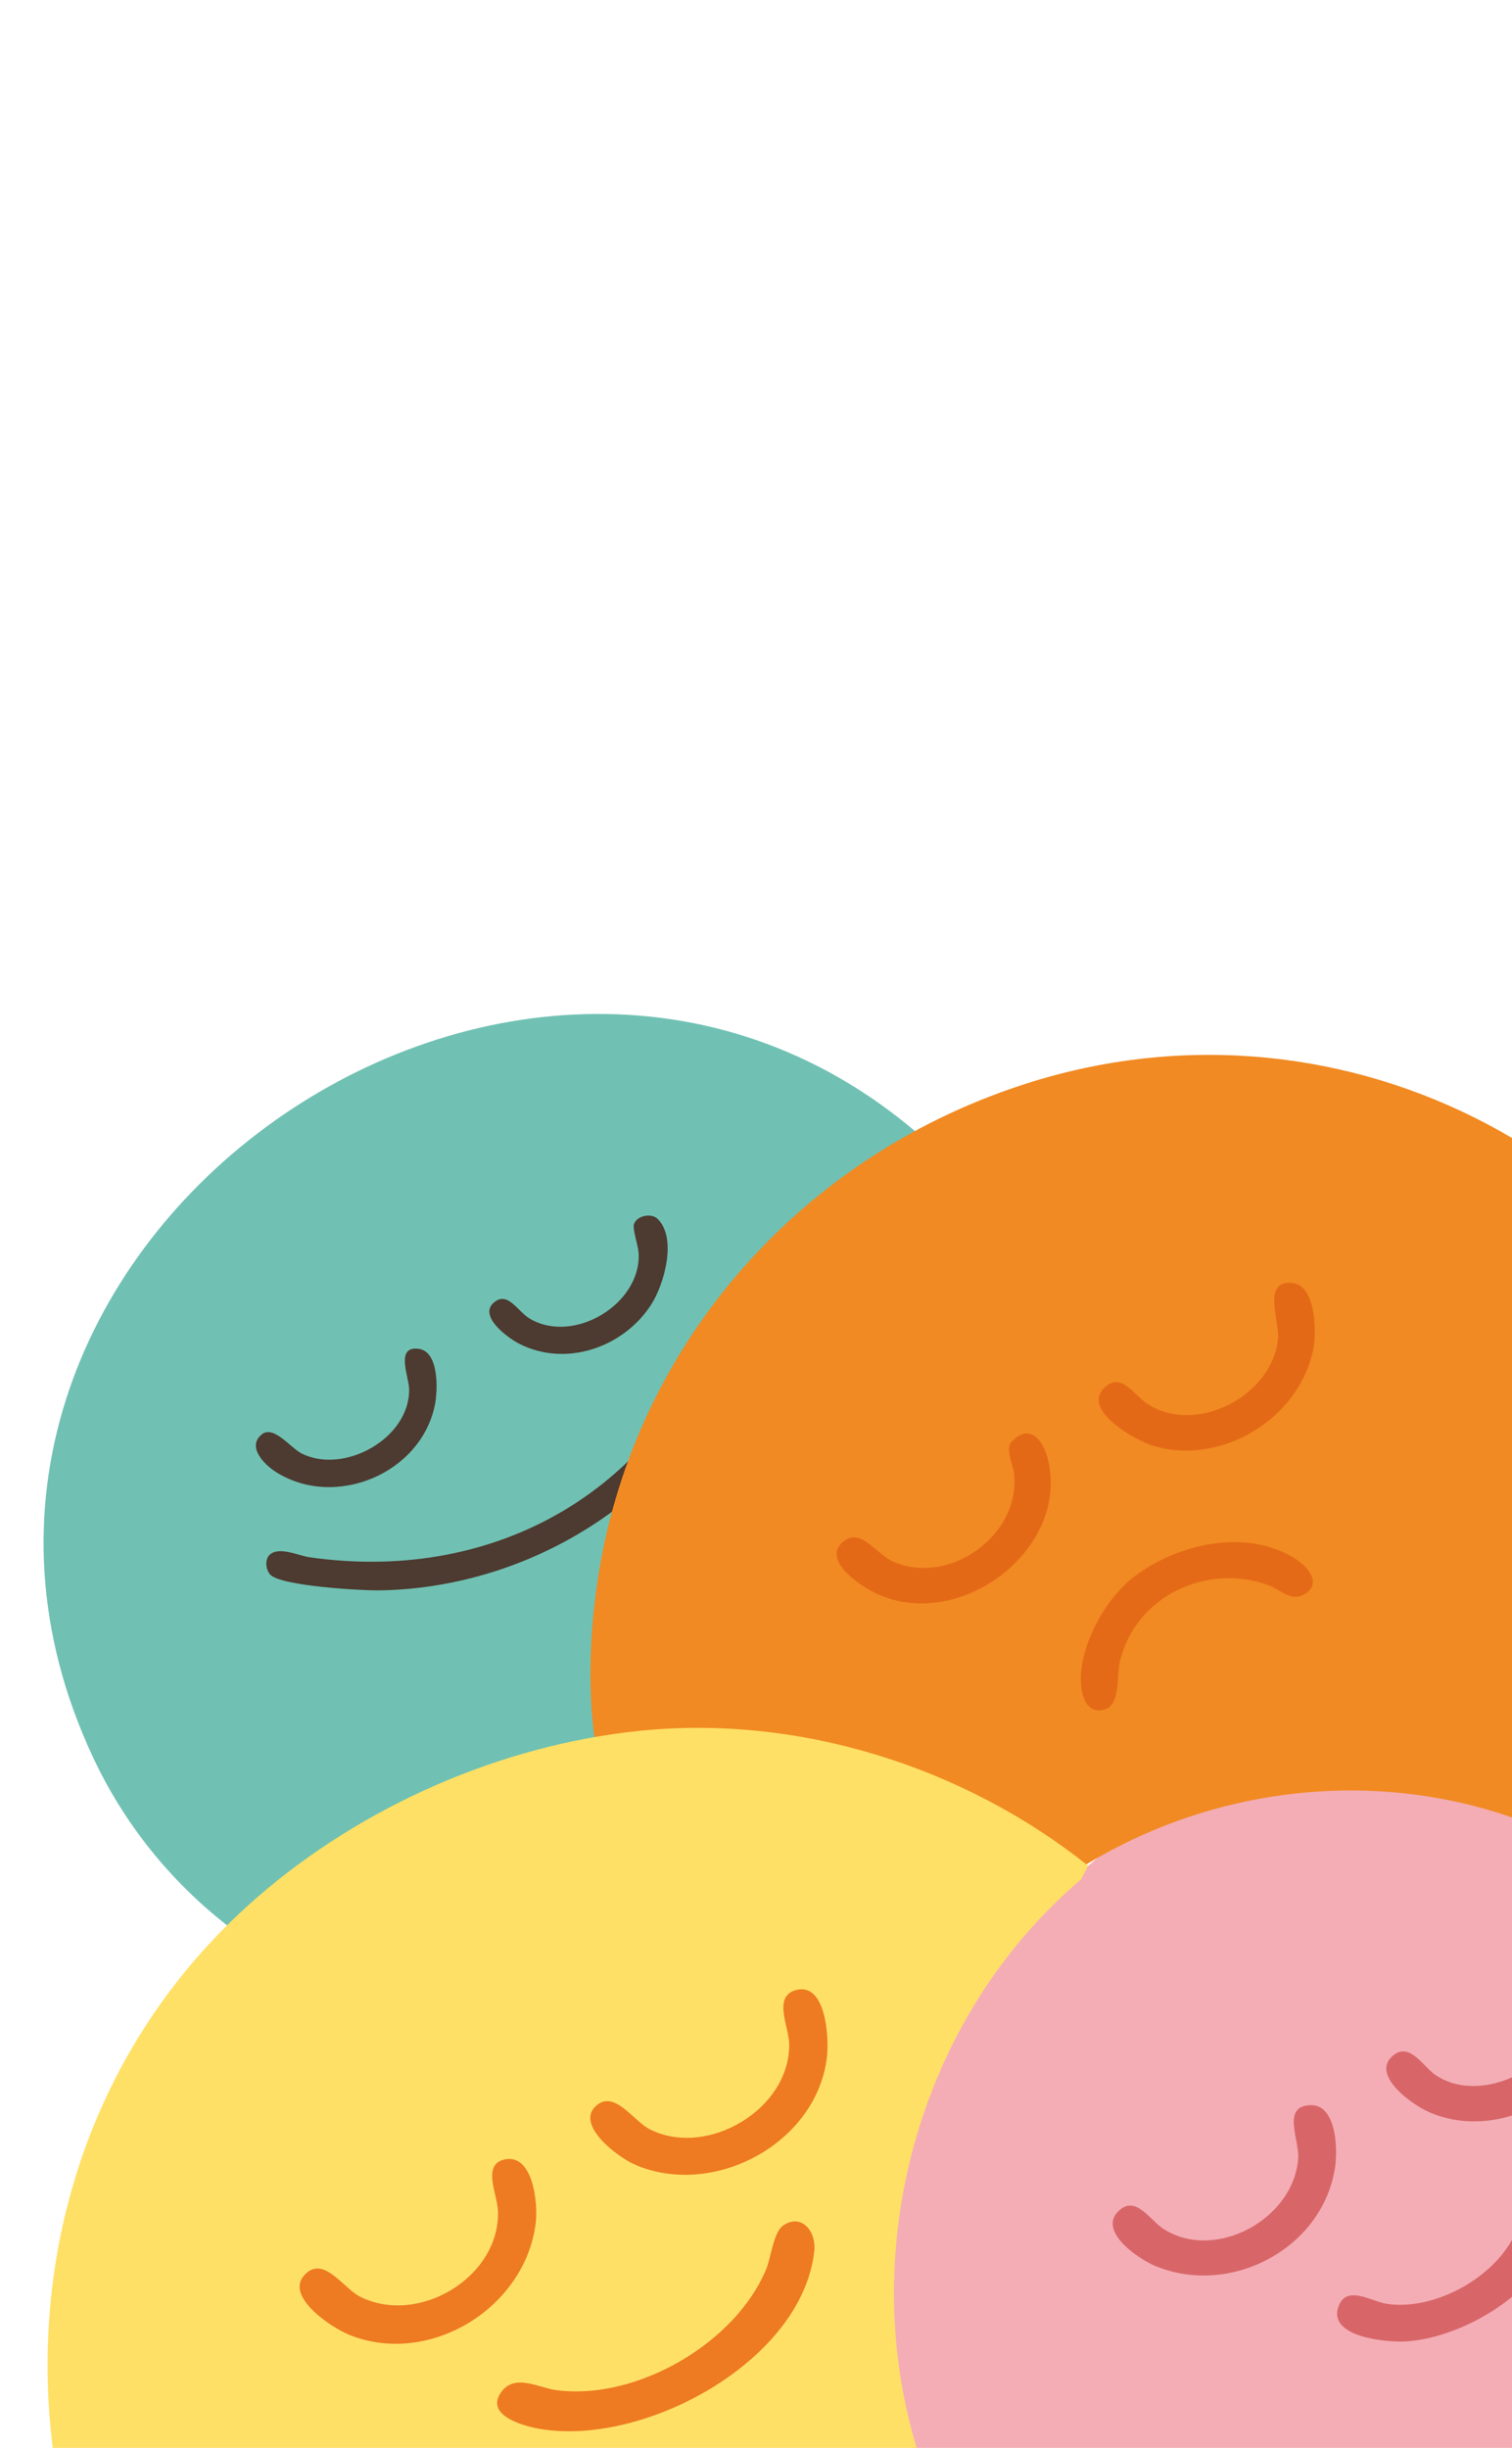 <svg width="393" height="636" viewBox="0 0 393 636" fill="none" xmlns="http://www.w3.org/2000/svg">
<g clip-path="url(#clip0_456_875)">
<path d="M109.772 523.696C72.495 515.957 40.527 491.46 24.191 456.602C-36.839 326.337 133.326 204.4 238.523 294.475C253.62 307.403 262.332 321.785 271.621 339.06C272.095 339.943 273.126 340.606 271.622 341.143L269.056 343.064C208.302 362.504 168.286 426.947 182.143 489.8L181.764 492.367L178.891 493.748C154.696 496.934 131.59 507.071 112.747 522.544L109.77 523.703L109.772 523.696Z" fill="#70C1B3"/>
<path d="M69.972 404.082C72.338 401.615 77.61 404.194 80.36 404.588C126.619 411.241 168.083 389.397 185.92 345.708C187.092 342.839 189.46 330.255 194.303 334.576C196.899 336.888 195.712 339.596 194.89 342.407C182.694 384.309 141.99 412.337 99.022 413.206C94.072 413.306 73.456 412.102 70.339 409.211C69.123 408.083 68.773 405.334 69.971 404.089L69.972 404.082Z" fill="#4D3A30"/>
<path d="M68.053 372.672C71.122 370.195 75.578 376.239 78.396 377.646C89.489 383.181 106.573 373.679 106.342 360.891C106.283 357.626 102.625 349.563 108.891 350.461C114.103 351.208 113.825 361.087 113.041 364.983C109.439 382.898 87.083 392.15 71.772 382.482C68.796 380.606 64.027 375.923 68.053 372.672Z" fill="#4D3A30"/>
<path d="M164.78 318.09C165.436 315.876 169.239 315.077 170.878 316.647C176.065 321.606 172.628 333.711 169.268 338.939C162.041 350.18 146.886 355.365 134.803 349.041C131.672 347.405 124.091 341.691 128.574 338.253C132.098 335.557 134.53 340.715 137.663 342.585C149.166 349.443 166.814 338.694 165.986 325.474C165.875 323.69 164.395 319.379 164.771 318.096L164.78 318.09Z" fill="#4D3A30"/>
<path d="M282.833 484.76C311.688 460.13 346.606 445.886 384.584 445.842C423.958 445.8 468.626 465.624 492.723 497.541C504.175 512.705 513.842 531.935 517.549 550.604C531.734 622.009 453.399 665.53 400.261 693.239C371.626 708.174 330.885 722.177 299.157 709.975C260.174 694.982 234.576 647.814 231.205 608.149C227.114 559.964 247.009 515.345 282.833 484.76Z" fill="#F4ADB5"/>
<path d="M291.074 574.158C295.348 570.55 298.918 576.777 302.219 578.973C315.515 587.813 336.234 576.749 337.42 560.863C337.79 555.898 332.944 547.03 340.779 546.958C347.152 546.899 347.686 557.715 347.097 562.415C344.388 583.973 319.9 597.004 300.157 588.683C295.616 586.77 284.921 579.358 291.067 574.162L291.074 574.158Z" fill="#D86669"/>
<path d="M406.04 509.513C406.587 507.5 410.643 505.482 412.687 506.349C417.471 508.396 417.754 518.301 417.17 522.782C414.527 543.045 390.166 557.044 371.368 548.735C366.699 546.671 355.789 538.7 362.399 533.819C366.518 530.775 369.96 536.909 372.915 538.98C386.233 548.29 409.735 534.371 407.952 518.186C407.718 516.041 405.653 510.926 406.036 509.507L406.04 509.513Z" fill="#D86669"/>
<path d="M395.734 572.093C397.985 566.259 406.509 567.253 405.82 575.589C404.364 593.178 381.713 607.321 365.488 608.343C360.545 608.651 345.308 607.288 347.817 599.5C349.772 593.428 356.347 597.886 360.21 598.526C373.083 600.655 389.922 591.107 394.432 578.851C395.198 576.77 395.235 573.413 395.738 572.099L395.734 572.093Z" fill="#D86669"/>
<path d="M268.235 281.068C350.208 255.712 436.54 301.443 463.055 383.487C476.716 425.764 469.348 471.37 448.224 509.655L445.605 508.368C400.063 454.372 318.165 451.543 265.001 496.959L261.419 498.279L258.076 497.299C230.393 476.373 195.699 465.501 161.059 468.053L157.712 467.068C152.388 448.71 152.558 428.24 155.505 409.483C165.102 348.432 209.108 299.357 268.235 281.068Z" fill="#F18A22"/>
<path d="M286.759 360.875C291.307 356.035 294.59 362.36 298.192 364.723C310.885 373.042 330.791 362.638 332.184 347.779C332.599 343.355 327.875 332.293 336.093 333.362C342.027 334.135 342.265 346.113 341.321 350.708C337.59 368.747 317.201 381.066 299.526 375.579C295.071 374.197 281.471 366.505 286.768 360.877L286.759 360.875Z" fill="#E46917"/>
<path d="M294.956 409.513C306.319 400.997 324.042 397.008 336.679 404.989C339.727 406.917 343.6 411.168 339.393 413.99C335.653 416.505 332.961 413.045 329.688 411.854C313.567 405.988 294.942 414.786 291.037 431.911C290.147 435.794 291.594 444.697 285.397 444.365C281.812 444.169 281.012 439.572 280.94 436.696C280.704 427.28 287.472 415.115 294.947 409.511L294.956 409.513Z" fill="#E56A17"/>
<path d="M262.928 374.626C267.781 369.432 271.317 374.456 272.47 379.536C277.904 403.495 247.785 425.15 226.201 413.226C222.376 411.117 213.56 404.817 219.363 400.385C223.843 396.962 227.67 403.654 231.971 405.629C246.56 412.32 265.439 398.858 263.557 382.765C263.308 380.62 261.229 376.429 262.919 374.624L262.928 374.626Z" fill="#E46917"/>
<path d="M166.311 449.692C207.605 445.471 250.402 458.92 282.833 484.76L280.995 488.276C214.805 544.654 214.446 657.339 290.592 704.428C294.133 705.687 296.984 707.535 299.157 709.975C294.646 715.517 289.282 720.444 283.827 725.083C244.584 758.473 185.657 784.133 133.485 772.344C7.432 743.868 -29.379 576.635 66.816 492.99C94.169 469.21 130.297 453.369 166.311 449.692Z" fill="#FFE066"/>
<path d="M203.665 578.145C208.403 575.052 212.225 579.776 211.64 584.956C208.396 613.696 166.89 635.979 139.836 630.98C135.831 630.239 126.01 627.489 130.255 621.543C133.795 616.579 139.963 620.39 144.602 621.007C165.359 623.766 191.204 608.845 199.167 589.503C200.46 586.352 201.025 579.869 203.665 578.145Z" fill="#EE7A22"/>
<path d="M79.74 590.501C84.498 586.48 89.294 594.586 93.667 596.755C108.875 604.307 130.012 591.596 129.437 574.414C129.296 570.202 125.225 562.418 131.069 561.082C138.521 559.384 139.886 572.358 139.242 577.581C136.521 599.621 111.757 614.891 91.008 606.727C86.185 604.827 73.042 596.165 79.746 590.497L79.74 590.501Z" fill="#EE7A22"/>
<path d="M155.059 547.015C159.811 542.999 164.619 551.097 168.979 553.273C183.966 560.729 205.418 547.903 205.127 531.039C205.048 526.533 200.73 518.55 207.061 517.009C214.607 515.173 215.507 529.223 214.961 534.214C212.487 556.826 185.5 571.293 164.97 562.386C160.618 560.497 149.228 551.954 155.056 547.025L155.059 547.015Z" fill="#EE7A21"/>
</g>
<defs>
<clipPath id="clip0_456_875">
<rect width="586.772" height="646.743" fill="white" transform="translate(-199.378 293.661) rotate(-30)"/>
</clipPath>
</defs>
</svg>